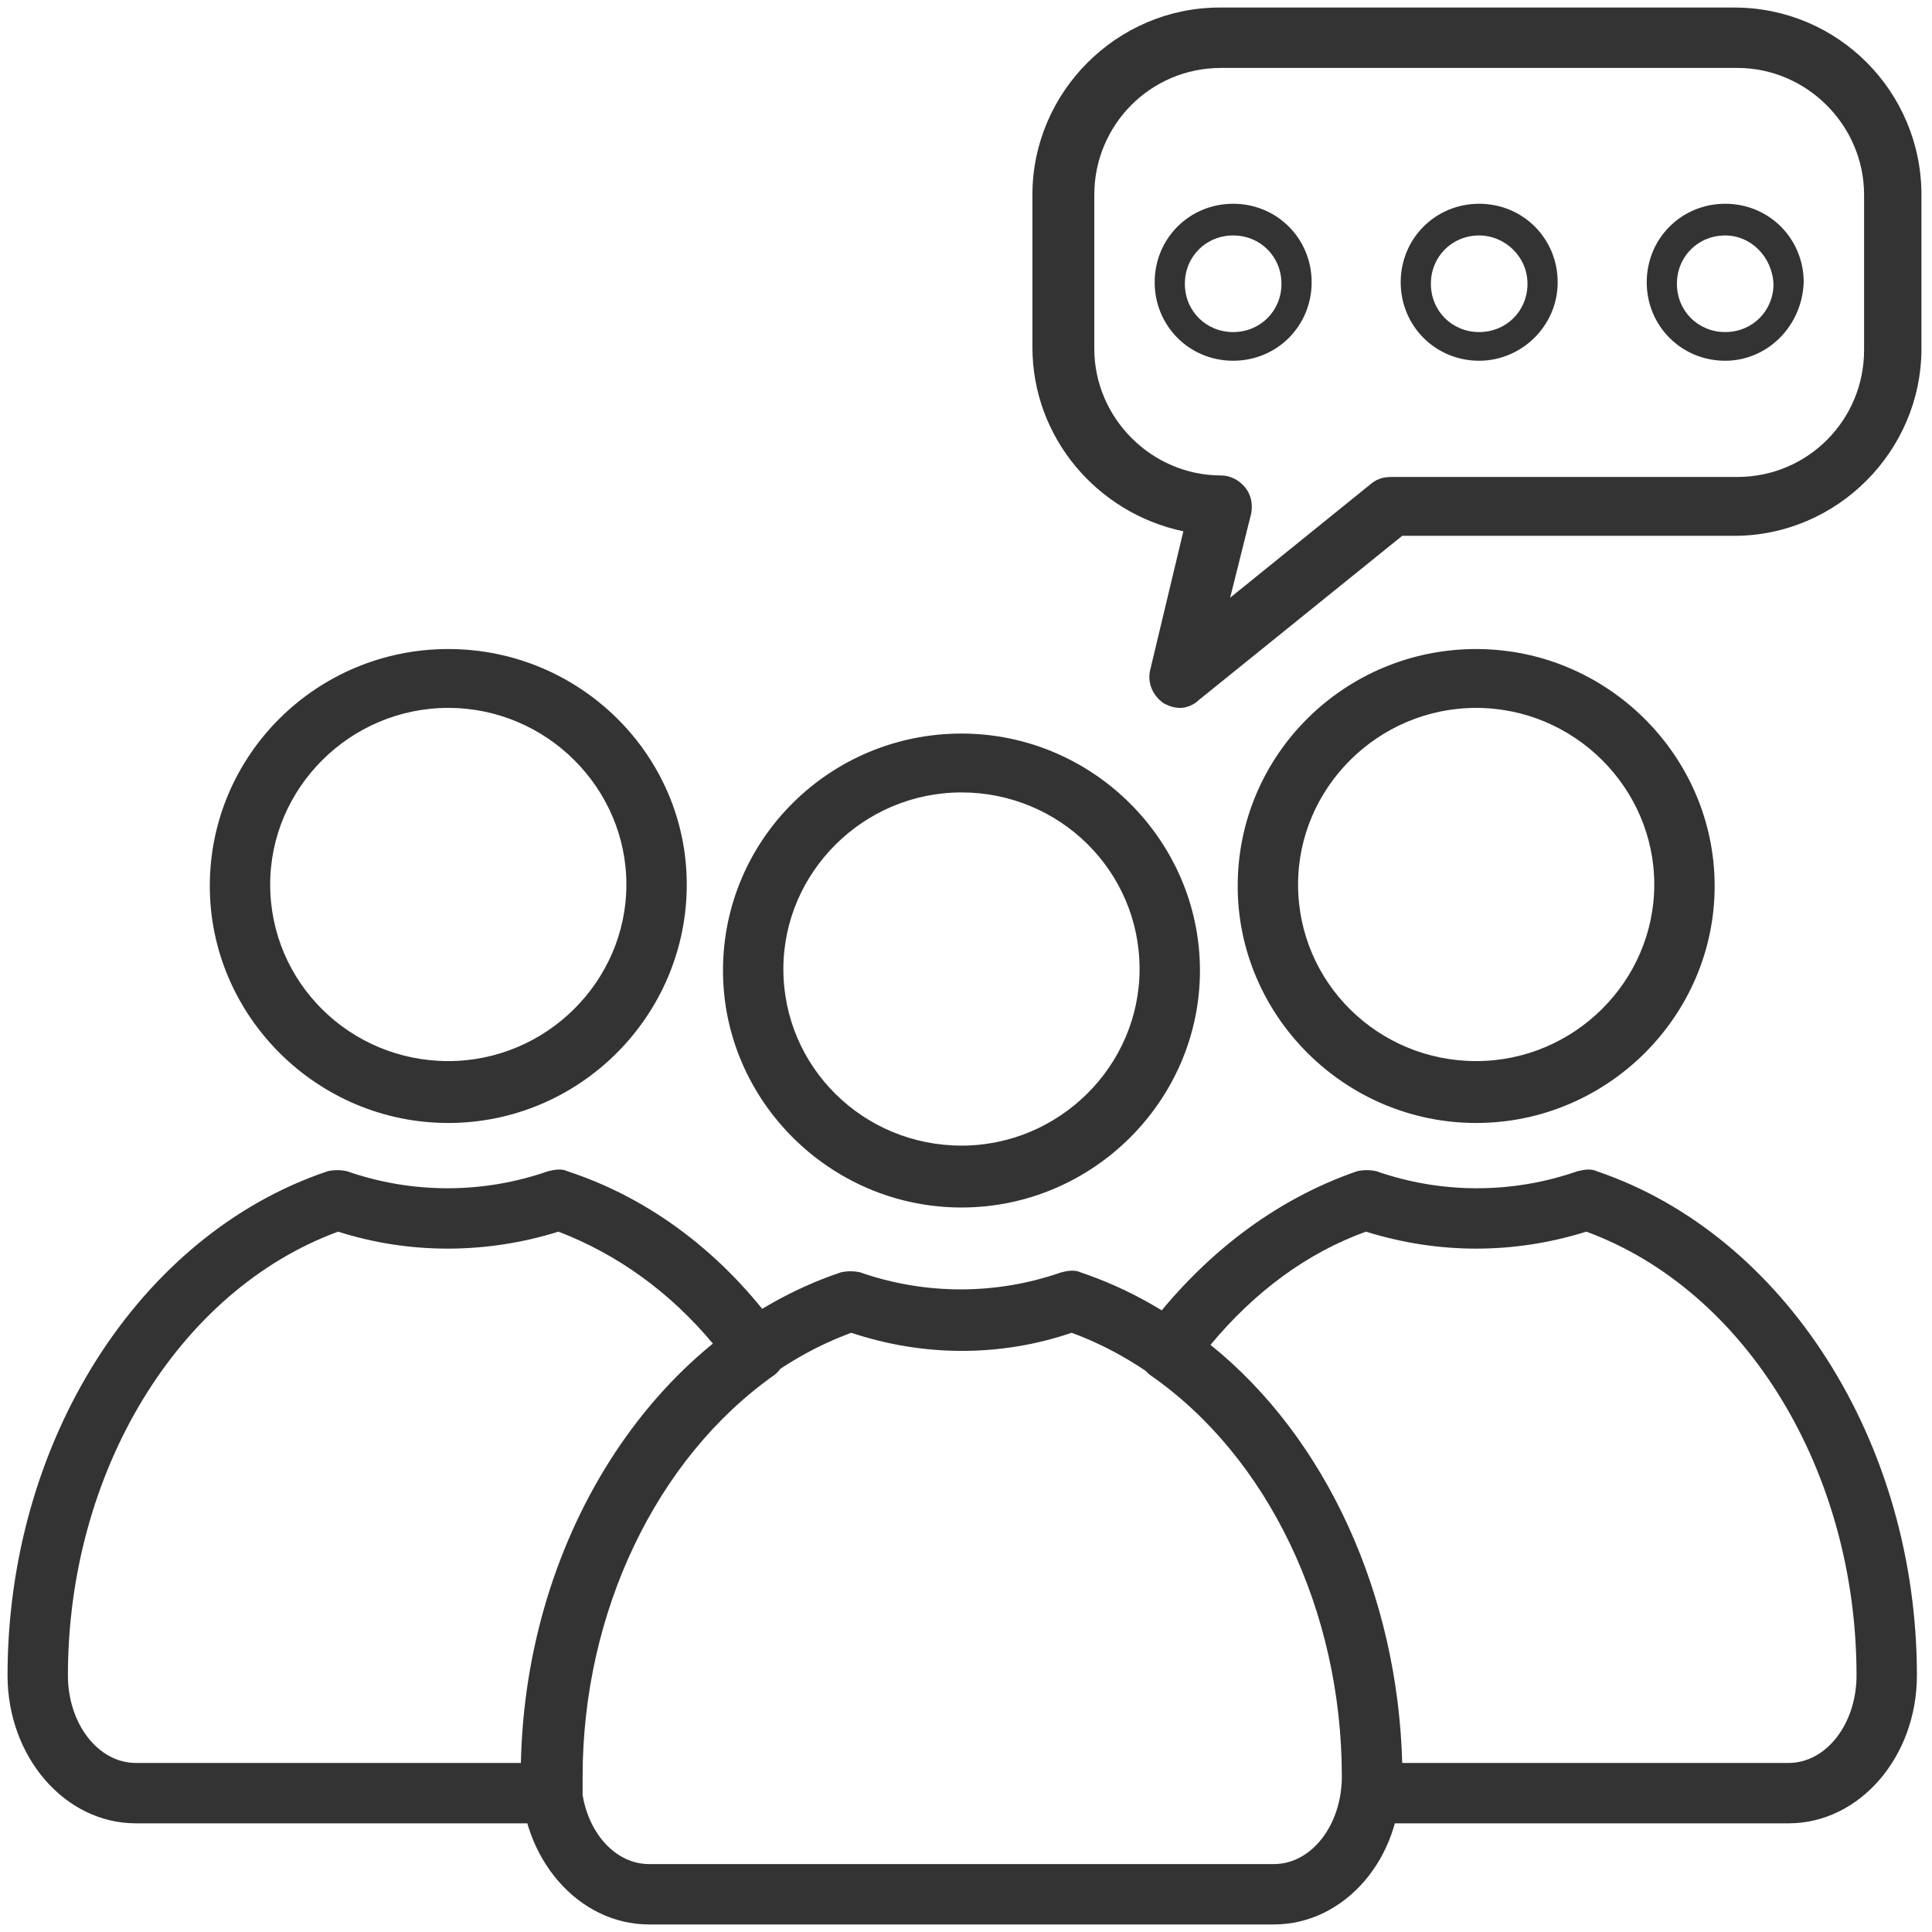 <?xml version="1.0" standalone="no"?><!DOCTYPE svg PUBLIC "-//W3C//DTD SVG 1.1//EN" "http://www.w3.org/Graphics/SVG/1.1/DTD/svg11.dtd"><svg class="icon" width="200px" height="200.00px" viewBox="0 0 1024 1024" version="1.1" xmlns="http://www.w3.org/2000/svg"><path fill="#333333" d="M782.4 595.2c-69.6 0-126.4-56.8-126.4-125.6C656 400 712.8 344 782.4 344c69.6 0 126.4 56.8 126.4 125.6s-56.8 125.6-126.4 125.6z m0-220c-52 0-94.4 42.4-94.4 93.6 0 52 42.4 93.6 94.4 93.6 52 0 94.4-42.4 94.4-93.6 0-51.2-42.4-93.6-94.4-93.6zM237.6 595.2c-69.6 0-126.4-56.8-126.4-125.6C111.2 400 168 344 237.6 344s126.4 56 126.4 124.8c0 69.6-56.8 126.4-126.4 126.4z m0-220c-52 0-94.4 42.4-94.4 93.6 0 52 42.4 93.6 94.4 93.6 52 0 94.4-42.4 94.4-93.6 0-51.2-42.4-93.6-94.4-93.6zM509.6 640c-69.6 0-126.4-56.8-126.4-125.6 0-69.6 56.8-125.6 126.4-125.6s126.4 56.8 126.4 125.6S579.2 640 509.6 640z m0-220c-52 0-94.4 42.4-94.4 93.6 0 52 42.4 93.6 94.4 93.6 52 0 94.4-42.4 94.4-93.6 0-52-42.4-93.6-94.4-93.6zM675.2 1020H344c-37.6 0-68-35.2-68-78.4 0-124 69.6-233.6 169.6-267.2 3.2-0.8 7.2-0.8 10.4 0 34.4 12 72 12 106.4 0 3.2-0.8 7.2-1.6 10.4 0 100 33.6 169.6 143.2 169.6 267.2 0.8 43.2-29.6 78.4-67.2 78.4z m-224-313.6c-84.8 31.2-143.2 127.2-143.2 235.2 0 25.6 16 46.4 36 46.4h331.2c20 0 36-20.8 36-46.4 0-108-58.4-204-143.2-235.2-37.6 12.8-78.4 12.8-116.8 0zM292.8 966.4H72c-37.6 0-68-35.2-68-78.4 0-124 69.6-233.6 169.6-267.2 3.2-0.8 7.2-0.8 10.4 0 34.4 12 72 12 106.4 0 3.2-0.8 7.2-1.6 10.4 0 44 14.4 83.2 44 112.8 85.6 2.4 3.2 3.2 8 3.2 12-0.8 4-3.2 8-6.4 10.4-62.4 44-101.6 125.6-101.6 212.8v8.8c0 8.8-7.2 16-16 16zM179.2 652.8C94.4 684 36 780 36 888c0 25.6 16 46.4 36 46.4h204.8c2.4-88.8 40-172 101.6-221.6-23.2-28-51.2-48-82.4-60-38.4 12-79.2 12-116.8 0zM948 966.4H727.2c-8.8 0-16-7.2-16-16v-8.8c0-88-39.2-169.6-101.6-212.8-3.2-2.4-5.6-6.4-6.4-10.4-0.8-4 0-8.8 3.2-12 30.4-40.8 68.8-70.4 112.8-85.6 3.2-0.8 7.2-0.8 10.4 0 34.4 12 72 12 106.4 0 3.2-0.8 7.2-1.6 10.4 0C945.6 654.4 1016 764 1016 888c0 43.2-30.4 78.4-68 78.4z m-204.8-32h204.8c20 0 36-20.8 36-46.4 0-108-58.4-204-143.2-235.2-38.4 12-78.4 12-116.8 0-31.2 11.2-59.2 32-82.4 60 61.6 49.6 99.2 132.8 101.6 221.6zM625.6 375.2c-3.2 0-5.6-0.8-8.8-2.4-5.6-4-8.8-10.4-7.2-17.6l17.6-73.6c-45.6-9.6-80-49.6-80-97.6V103.2C547.2 48.8 592 4 646.4 4h272.8c55.2 0 99.2 44.8 99.2 99.2v81.6c0 54.4-44.8 99.2-99.2 99.2h-176L635.2 371.2c-2.4 2.4-6.4 4-9.6 4z m21.6-339.2c-37.6 0-67.2 30.4-67.2 67.2v81.6c0 36.8 30.4 67.2 67.2 67.2 4.8 0 9.6 2.4 12.8 6.4 3.2 4 4 8.8 3.2 13.6l-11.2 44.8 75.2-60.8c3.2-2.4 6.4-3.2 10.4-3.2h183.2c37.6 0 67.2-30.4 67.2-67.2V103.2c0-36.8-30.4-67.2-67.2-67.2H647.2zM653.6 191.2c-23.2 0-41.6-18.4-41.6-41.6 0-23.2 18.4-41.6 41.6-41.6 23.2 0 41.6 18.4 41.6 41.6 0 23.2-18.4 41.6-41.6 41.6z m0-66.4c-14.4 0-25.6 11.2-25.6 25.6 0 14.4 11.2 25.6 25.6 25.6 14.4 0 25.6-11.2 25.6-25.6 0-14.4-11.2-25.6-25.6-25.6zM784 191.2c-23.2 0-41.6-18.4-41.6-41.6 0-23.2 18.4-41.6 41.6-41.6 23.2 0 41.6 18.4 41.6 41.6 0 23.2-19.2 41.6-41.6 41.6z m0-66.4c-14.4 0-25.6 11.2-25.6 25.6 0 14.4 11.2 25.6 25.6 25.6s25.6-11.2 25.6-25.6c0-14.4-12-25.6-25.6-25.6zM914.4 191.2c-23.2 0-41.6-18.4-41.6-41.6 0-23.2 18.4-41.6 41.6-41.6 23.2 0 41.6 18.4 41.6 41.6-0.8 23.2-19.2 41.6-41.6 41.6z m0-66.4c-14.4 0-25.6 11.2-25.6 25.6 0 14.4 11.2 25.6 25.6 25.6 14.4 0 25.6-11.2 25.6-25.6-0.8-14.4-12-25.6-25.6-25.6z" /></svg>